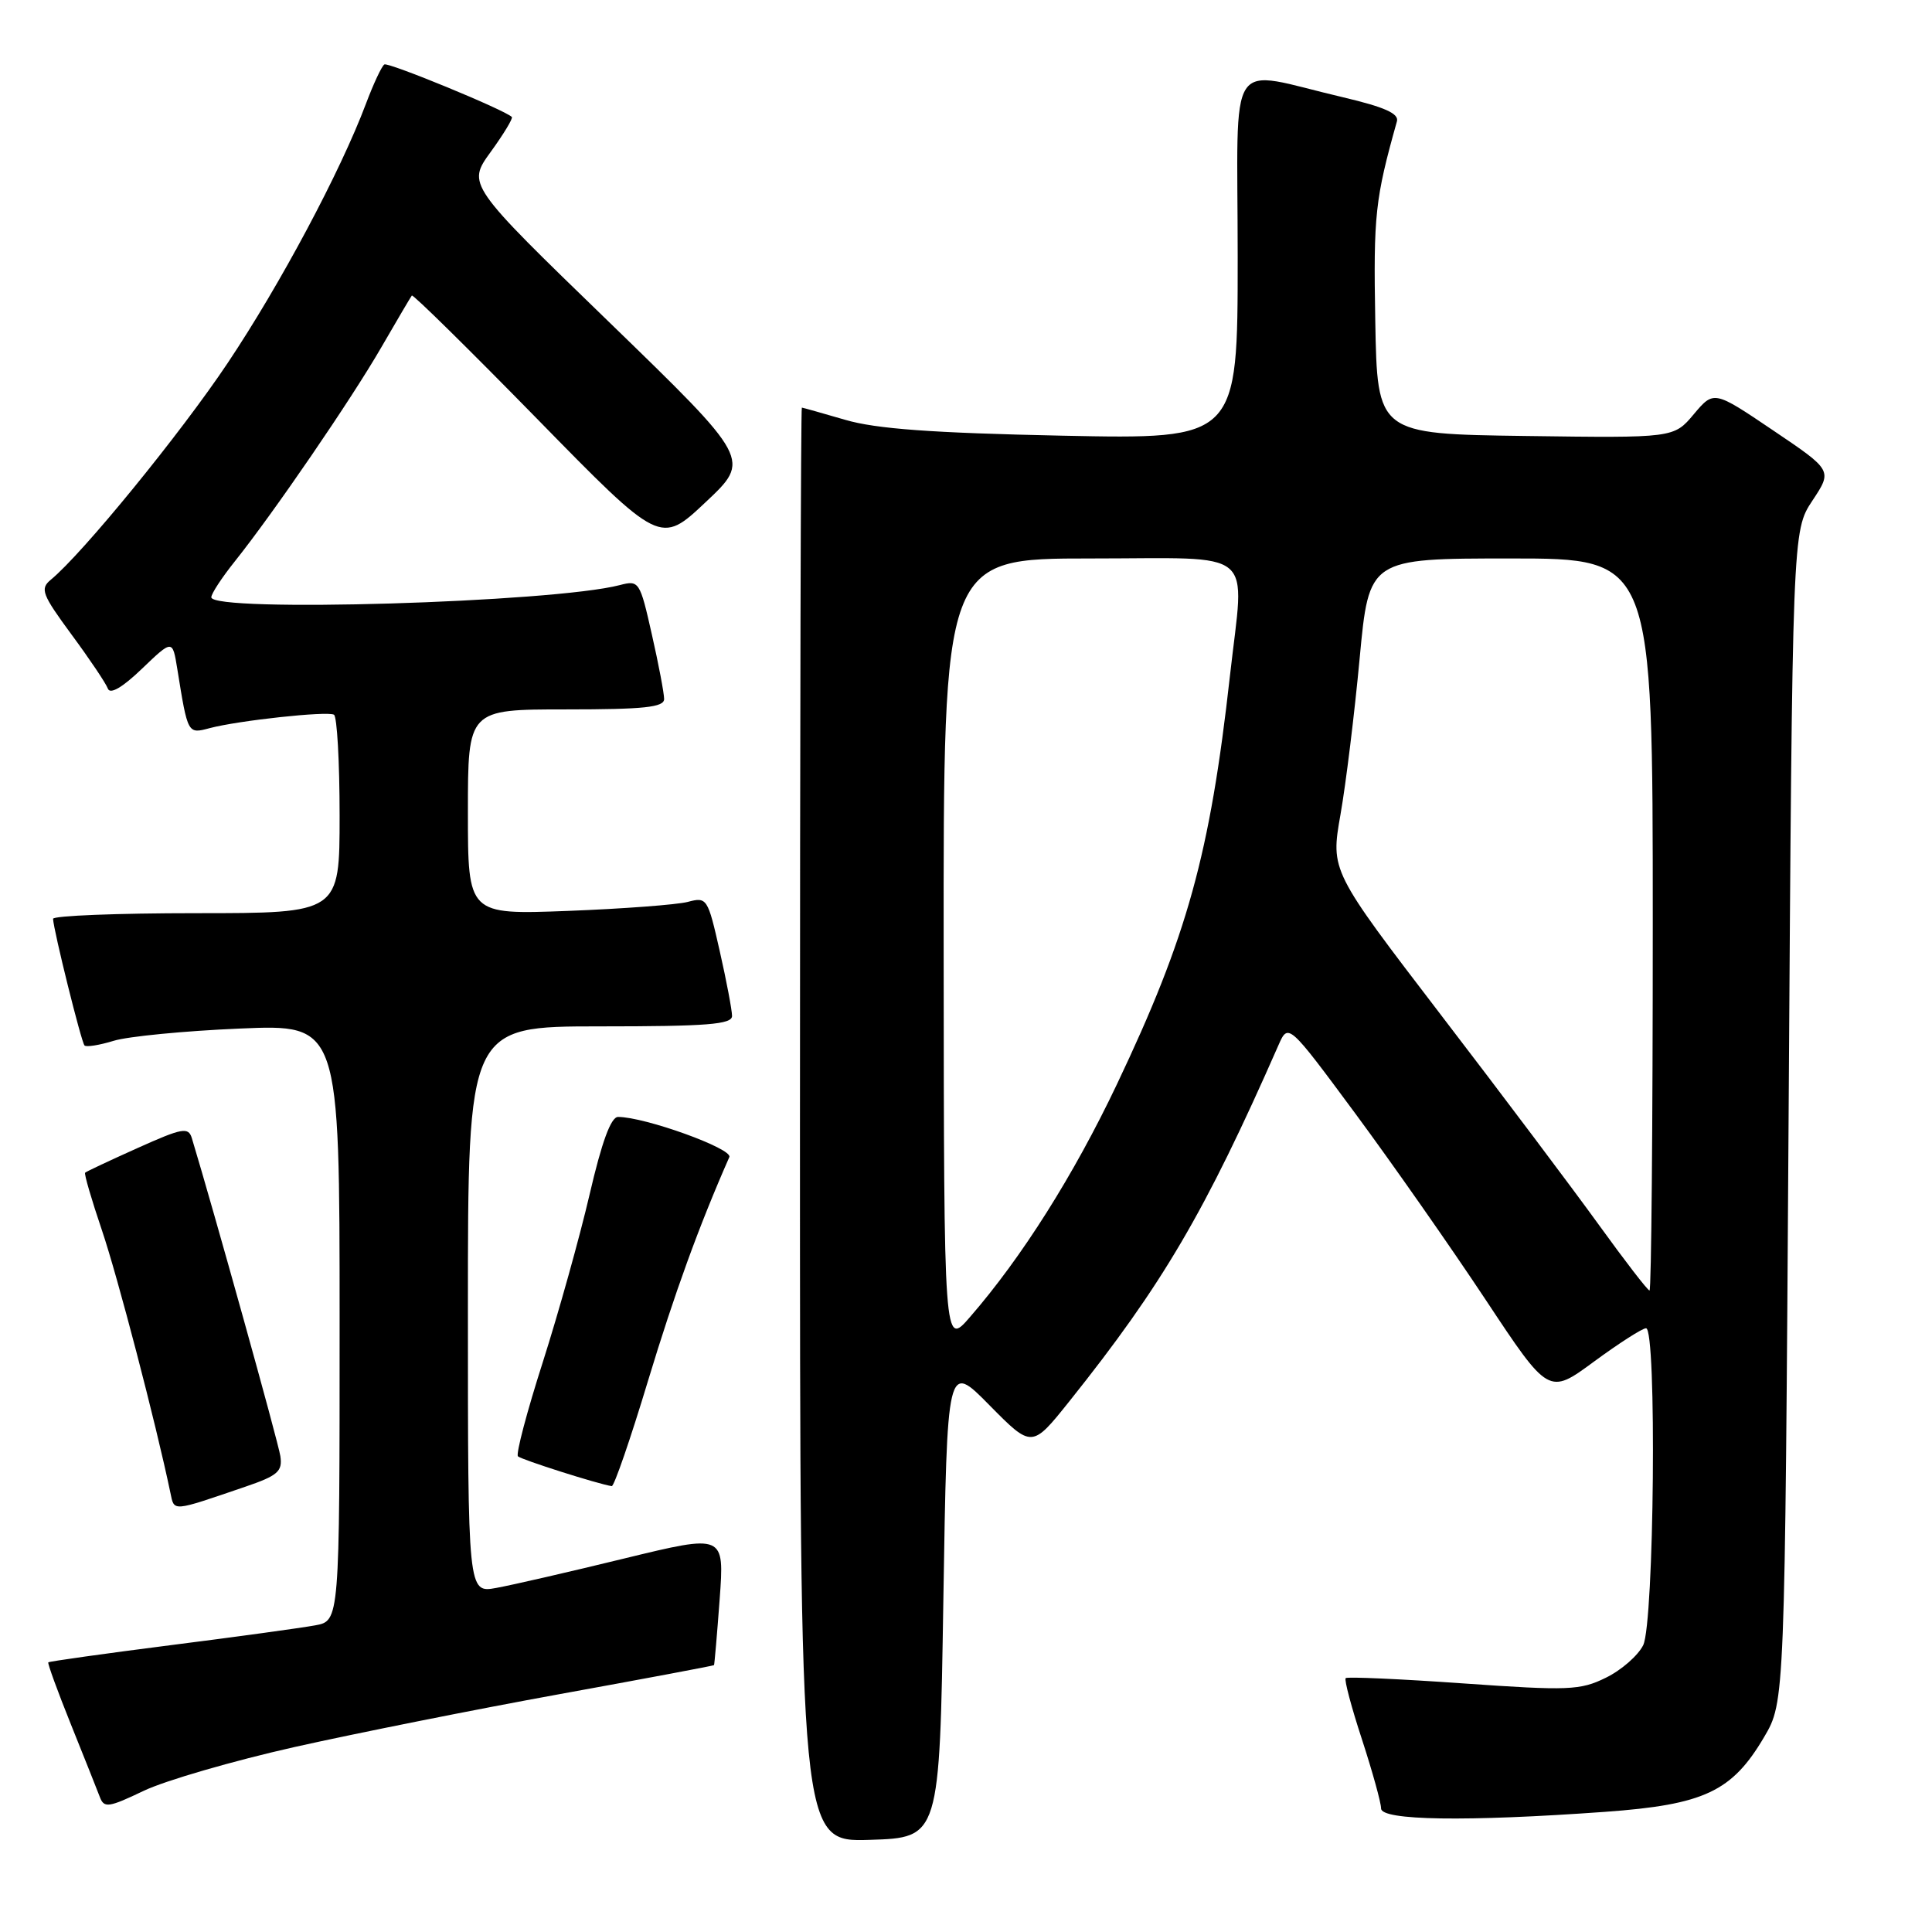 <?xml version="1.0" encoding="UTF-8" standalone="no"?>
<!DOCTYPE svg PUBLIC "-//W3C//DTD SVG 1.1//EN" "http://www.w3.org/Graphics/SVG/1.1/DTD/svg11.dtd" >
<svg xmlns="http://www.w3.org/2000/svg" xmlns:xlink="http://www.w3.org/1999/xlink" version="1.1" viewBox="0 0 256 256">
 <g >
 <path fill="currentColor"
d=" M 125.00 212.00 C 125.50 180.50 125.50 180.50 131.11 186.20 C 136.73 191.89 136.73 191.89 141.68 185.70 C 154.03 170.24 159.66 160.66 169.39 138.52 C 170.70 135.54 170.70 135.54 179.61 147.58 C 184.51 154.21 192.27 165.30 196.86 172.23 C 205.21 184.84 205.21 184.84 211.21 180.42 C 214.52 177.99 217.62 176.00 218.11 176.00 C 219.55 176.00 219.19 215.05 217.73 218.00 C 217.04 219.38 214.82 221.32 212.78 222.31 C 209.39 223.98 207.83 224.04 193.88 223.06 C 185.52 222.47 178.51 222.16 178.31 222.36 C 178.10 222.57 179.07 226.23 180.47 230.49 C 181.86 234.76 183.00 238.87 183.00 239.63 C 183.00 241.23 194.30 241.40 212.66 240.08 C 225.82 239.13 229.50 237.40 233.76 230.16 C 236.50 225.50 236.50 225.50 237.00 147.93 C 237.50 70.35 237.50 70.35 240.15 66.34 C 242.81 62.33 242.81 62.33 234.95 57.03 C 227.10 51.73 227.10 51.73 224.44 54.88 C 221.79 58.04 221.79 58.04 202.14 57.77 C 182.50 57.50 182.50 57.50 182.23 42.50 C 181.98 28.47 182.21 26.37 185.10 16.08 C 185.39 15.05 183.47 14.19 178.00 12.90 C 162.25 9.22 164.00 6.57 164.00 34.06 C 164.00 58.21 164.00 58.21 140.75 57.73 C 123.49 57.37 116.08 56.83 112.00 55.63 C 108.97 54.75 106.39 54.02 106.25 54.01 C 106.11 54.01 106.00 96.77 106.00 149.04 C 106.00 244.08 106.00 244.08 115.25 243.79 C 124.50 243.50 124.50 243.50 125.00 212.00 Z  M 39.03 231.49 C 47.17 229.67 62.98 226.51 74.16 224.48 C 85.35 222.45 94.55 220.72 94.61 220.64 C 94.67 220.56 95.01 216.63 95.36 211.89 C 95.99 203.28 95.99 203.28 82.75 206.50 C 75.46 208.28 67.81 210.04 65.75 210.41 C 62.00 211.09 62.00 211.09 62.00 173.55 C 62.00 136.00 62.00 136.00 79.50 136.00 C 93.70 136.00 97.00 135.74 97.00 134.62 C 97.00 133.87 96.27 130.00 95.37 126.03 C 93.78 119.00 93.68 118.83 91.12 119.51 C 89.68 119.88 82.54 120.42 75.25 120.70 C 62.00 121.20 62.00 121.20 62.00 107.60 C 62.00 94.00 62.00 94.00 75.00 94.00 C 85.37 94.00 88.00 93.72 88.00 92.62 C 88.00 91.87 87.27 88.01 86.37 84.05 C 84.79 77.03 84.68 76.86 82.12 77.53 C 73.23 79.84 28.00 81.18 28.00 79.14 C 28.00 78.66 29.40 76.53 31.11 74.39 C 36.24 67.97 46.54 52.93 50.54 46.00 C 52.61 42.42 54.42 39.35 54.57 39.16 C 54.72 38.97 62.19 46.33 71.17 55.50 C 87.50 72.19 87.50 72.19 93.50 66.54 C 99.50 60.90 99.50 60.90 80.70 42.67 C 61.89 24.45 61.89 24.45 65.02 20.13 C 66.74 17.76 68.00 15.67 67.82 15.50 C 66.86 14.55 51.46 8.22 50.93 8.54 C 50.58 8.76 49.49 11.09 48.50 13.72 C 45.12 22.72 37.14 37.68 30.17 48.10 C 23.91 57.47 10.92 73.38 6.73 76.82 C 5.28 78.02 5.56 78.75 9.47 84.07 C 11.87 87.32 14.04 90.55 14.29 91.24 C 14.58 92.05 16.21 91.11 18.80 88.62 C 22.86 84.73 22.86 84.73 23.49 88.62 C 24.89 97.32 24.86 97.26 27.79 96.48 C 31.62 95.47 43.35 94.20 44.25 94.70 C 44.66 94.93 45.00 100.94 45.00 108.06 C 45.00 121.00 45.00 121.00 26.00 121.00 C 15.55 121.00 7.02 121.34 7.03 121.75 C 7.10 123.29 10.78 138.12 11.20 138.53 C 11.44 138.77 13.18 138.49 15.07 137.91 C 16.95 137.33 24.46 136.60 31.75 136.29 C 45.00 135.72 45.00 135.72 45.00 175.25 C 45.00 214.78 45.00 214.78 41.75 215.37 C 39.96 215.70 31.33 216.89 22.56 218.00 C 13.80 219.12 6.53 220.14 6.40 220.27 C 6.28 220.40 7.63 224.10 9.40 228.50 C 11.17 232.90 12.90 237.24 13.24 238.14 C 13.79 239.60 14.41 239.51 19.05 237.29 C 21.90 235.93 30.90 233.32 39.03 231.49 Z  M 32.50 197.00 C 36.81 195.53 37.45 194.97 37.15 192.95 C 36.89 191.14 28.25 160.14 25.42 150.81 C 24.96 149.31 24.17 149.45 18.23 152.12 C 14.55 153.77 11.42 155.24 11.28 155.39 C 11.13 155.54 12.13 158.96 13.50 163.00 C 15.56 169.06 20.64 188.51 22.58 197.81 C 23.11 200.32 22.69 200.35 32.50 197.00 Z  M 85.87 182.95 C 89.38 171.37 92.60 162.49 96.64 153.32 C 97.13 152.21 85.42 147.99 81.89 148.00 C 80.95 148.01 79.74 151.31 78.13 158.25 C 76.82 163.89 74.03 173.88 71.93 180.47 C 69.82 187.05 68.34 192.67 68.63 192.97 C 69.07 193.41 79.29 196.66 81.06 196.92 C 81.37 196.96 83.54 190.68 85.87 182.95 Z  M 125.04 126.25 C 125.00 74.00 125.00 74.00 144.50 74.00 C 166.87 74.00 164.90 72.35 162.98 89.50 C 160.33 113.21 157.33 124.04 147.98 143.71 C 142.28 155.70 135.41 166.59 128.54 174.50 C 125.08 178.50 125.08 178.50 125.04 126.25 Z  M 211.85 162.29 C 208.39 157.50 198.98 144.98 190.93 134.48 C 176.31 115.38 176.31 115.38 177.62 107.94 C 178.34 103.85 179.48 94.54 180.16 87.25 C 181.40 74.00 181.40 74.00 200.20 74.00 C 219.00 74.00 219.00 74.00 219.00 122.50 C 219.00 149.18 218.81 171.00 218.57 171.00 C 218.33 171.00 215.31 167.08 211.85 162.29 Z "/>
</g>
</svg>